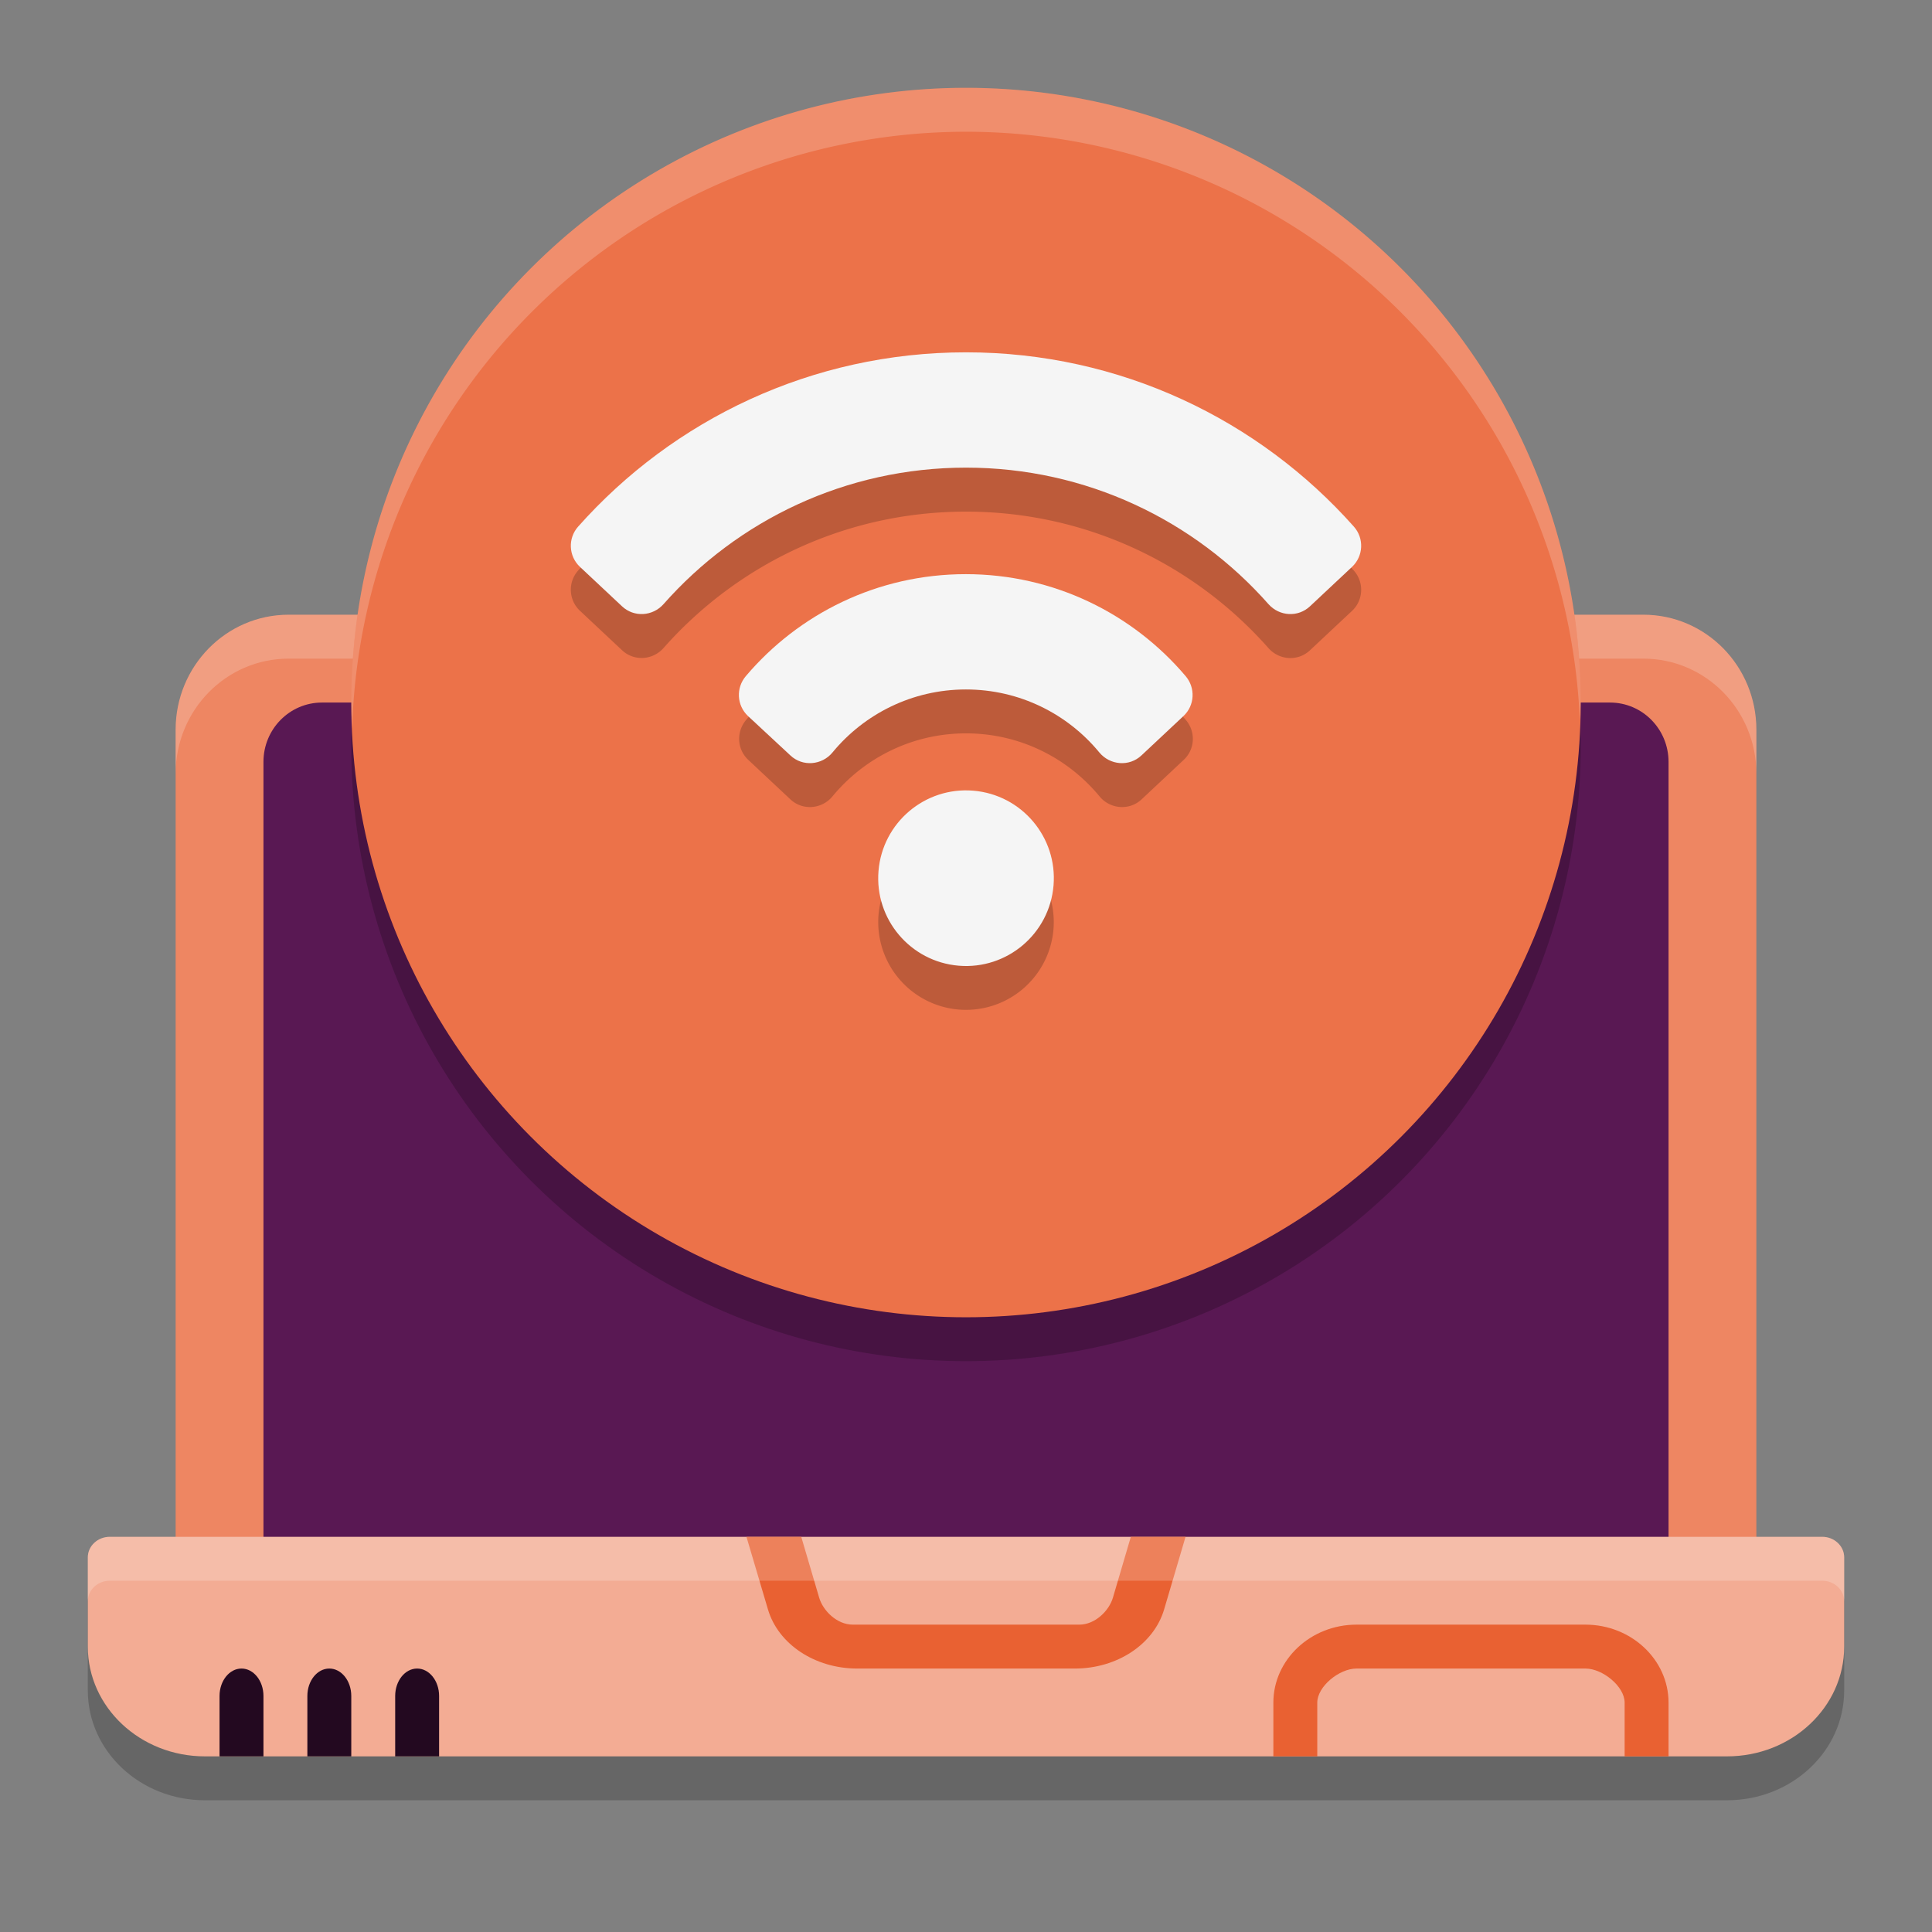 <svg xmlns="http://www.w3.org/2000/svg" id="Capa_1" width="22" height="22" version="1.1">
 <rect width="100%" height="100%" fill="#808080" stroke="none"/>
 <path style="opacity:0.2" d="M 20.75,18 H 1.25 C 1.112,18 1,18.105 1,18.234 v 1.016 C 1,19.94 1.597,20.5 2.333,20.5 c 0,0 0,0 17.333,0 C 20.403,20.5 21,19.94 21,19.25 V 18.234 C 21,18.105 20.888,18 20.75,18 Z"/>
 <path style="fill:#ee8662" d="m 18.714,7 c 0.71,0 1.286,0.586 1.286,1.309 L 20,18 H 2 l 3.77e-5,-9.691 C 2,7.586 2.576,7 3.286,7 Z"/>
 <path style="opacity:0.2;fill:#ffffff" d="M 3.286,7 C 2.576,7 2,7.586 2,8.31 v 0.5 C 2,8.086 2.576,7.5 3.286,7.5 H 18.714 C 19.424,7.5 20,8.086 20,8.81 v -0.5 C 20,7.586 19.424,7 18.714,7 Z"/>
 <path style="fill:#591853" d="M 19,18 V 8.676 C 19,8.302 18.702,8 18.333,8 H 3.667 C 3.298,8 3,8.302 3,8.676 V 18 Z"/>
 <circle style="opacity:0.2" cx="11" cy="8.5" r="7"/>
 <path style="fill:#f3ac94" d="M 20.75,17.5 H 1.25 C 1.112,17.5 1,17.605 1,17.734 v 1.016 C 1,19.44 1.597,20 2.333,20 c 0,0 0,0 17.333,0 C 20.403,20 21,19.44 21,18.75 V 17.734 C 21,17.605 20.888,17.5 20.75,17.5 Z"/>
 <path style="fill:#e96132" d="M 18.053,18.5 H 15.447 C 14.925,18.5 14.5,18.899 14.5,19.388 V 20 H 15 V 19.388 C 15,19.204 15.25,19 15.447,19 h 2.607 C 18.25,19 18.5,19.204 18.5,19.388 V 20 H 19 V 19.388 C 19,18.899 18.575,18.5 18.053,18.5 Z"/>
 <path style="fill:#e96132" d="m 12.877,17.5 -0.204,0.693 C 12.629,18.342 12.471,18.5 12.29,18.5 H 9.711 C 9.53,18.5 9.372,18.342 9.328,18.193 L 9.124,17.5 H 8.5 l 0.245,0.827 C 8.862,18.723 9.28,19 9.761,19 h 2.479 c 0.481,0 0.899,-0.277 1.016,-0.673 L 13.5,17.5 Z"/>
 <path style="fill:#230920" d="M 2.75,19 C 2.612,19 2.5,19.14 2.5,19.312 V 20 H 3 V 19.312 C 3,19.14 2.888,19 2.75,19 Z"/>
 <circle style="fill:#ec7249" cx="11" cy="8" r="7"/>
 <path style="opacity:0.2" d="m 11,4.512 c -1.757,0 -3.335,0.768 -4.417,1.985 -0.118,0.133 -0.109,0.336 0.021,0.458 l 0.479,0.449 C 7.219,7.532 7.432,7.519 7.556,7.379 8.398,6.427 9.628,5.826 11,5.826 c 1.371,0 2.602,0.601 3.444,1.554 0.124,0.14 0.337,0.153 0.473,0.025 l 0.479,-0.449 C 15.526,6.834 15.535,6.631 15.417,6.498 14.335,5.28 12.757,4.512 11,4.512 Z m 0,2.526 c -1.004,0 -1.902,0.45 -2.504,1.16 C 8.382,8.333 8.392,8.533 8.521,8.653 L 9,9.102 C 9.139,9.233 9.359,9.215 9.48,9.068 9.842,8.63 10.388,8.351 11,8.351 c 0.612,0 1.158,0.279 1.52,0.717 C 12.641,9.215 12.861,9.233 13,9.102 L 13.479,8.653 C 13.608,8.533 13.618,8.333 13.504,8.199 12.902,7.489 12.004,7.039 11,7.039 Z M 11.013,9.5 a 1,1 0 0 0 -1.009,0.917 1,1 0 0 0 0.913,1.079 1,1 0 0 0 1.079,-0.913 1,1 0 0 0 -0.913,-1.079 1,1 0 0 0 -0.07,-0.004 z"/>
 <circle style="fill:#f5f5f5" cx="-9.053" cy="11.792" r="1" transform="rotate(-85.241)"/>
 <path style="fill:#f5f5f5" d="m 7.083,6.904 c 0.136,0.128 0.349,0.115 0.473,-0.025 0.842,-0.953 2.073,-1.554 3.444,-1.554 1.371,0 2.602,0.601 3.444,1.554 0.124,0.14 0.337,0.153 0.473,0.025 L 15.396,6.455 C 15.526,6.333 15.535,6.13 15.417,5.997 14.335,4.779 12.757,4.012 11,4.012 c -1.757,0 -3.335,0.767 -4.417,1.985 -0.118,0.133 -0.109,0.336 0.021,0.458 z"/>
 <path style="fill:#f5f5f5" d="m 9,8.602 c 0.139,0.131 0.359,0.113 0.48,-0.034 0.361,-0.438 0.908,-0.717 1.519,-0.717 0.612,0 1.158,0.279 1.519,0.717 0.122,0.147 0.341,0.165 0.48,0.034 l 0.479,-0.449 c 0.128,-0.12 0.138,-0.32 0.024,-0.454 -0.602,-0.71 -1.5,-1.161 -2.504,-1.161 -1.004,0 -1.902,0.451 -2.504,1.161 -0.114,0.134 -0.104,0.333 0.024,0.454 z"/>
 <path style="fill:#230920" d="M 3.75,19 C 3.612,19 3.5,19.14 3.5,19.312 V 20 H 4 V 19.312 C 4,19.14 3.888,19 3.75,19 Z"/>
 <path style="fill:#230920" d="M 4.75,19 C 4.612,19 4.5,19.14 4.5,19.312 V 20 H 5 V 19.312 C 5,19.14 4.888,19 4.75,19 Z"/>
 <path style="opacity:0.2;fill:#ffffff" d="M 1.25,17.5 C 1.112,17.5 1,17.605 1,17.734 v 0.5 C 1,18.105 1.112,18 1.25,18 h 19.5 c 0.138,0 0.25,0.105 0.25,0.234 v -0.5 C 21,17.605 20.888,17.5 20.75,17.5 Z"/>
 <path style="opacity:0.2;fill:#ffffff" d="M 11,1 A 7,7 0 0 0 4,8 7,7 0 0 0 4.01,8.293 7,7 0 0 1 11,1.5 7,7 0 0 1 17.99,8.207 7,7 0 0 0 18,8 7,7 0 0 0 11,1 Z"/>
</svg>
